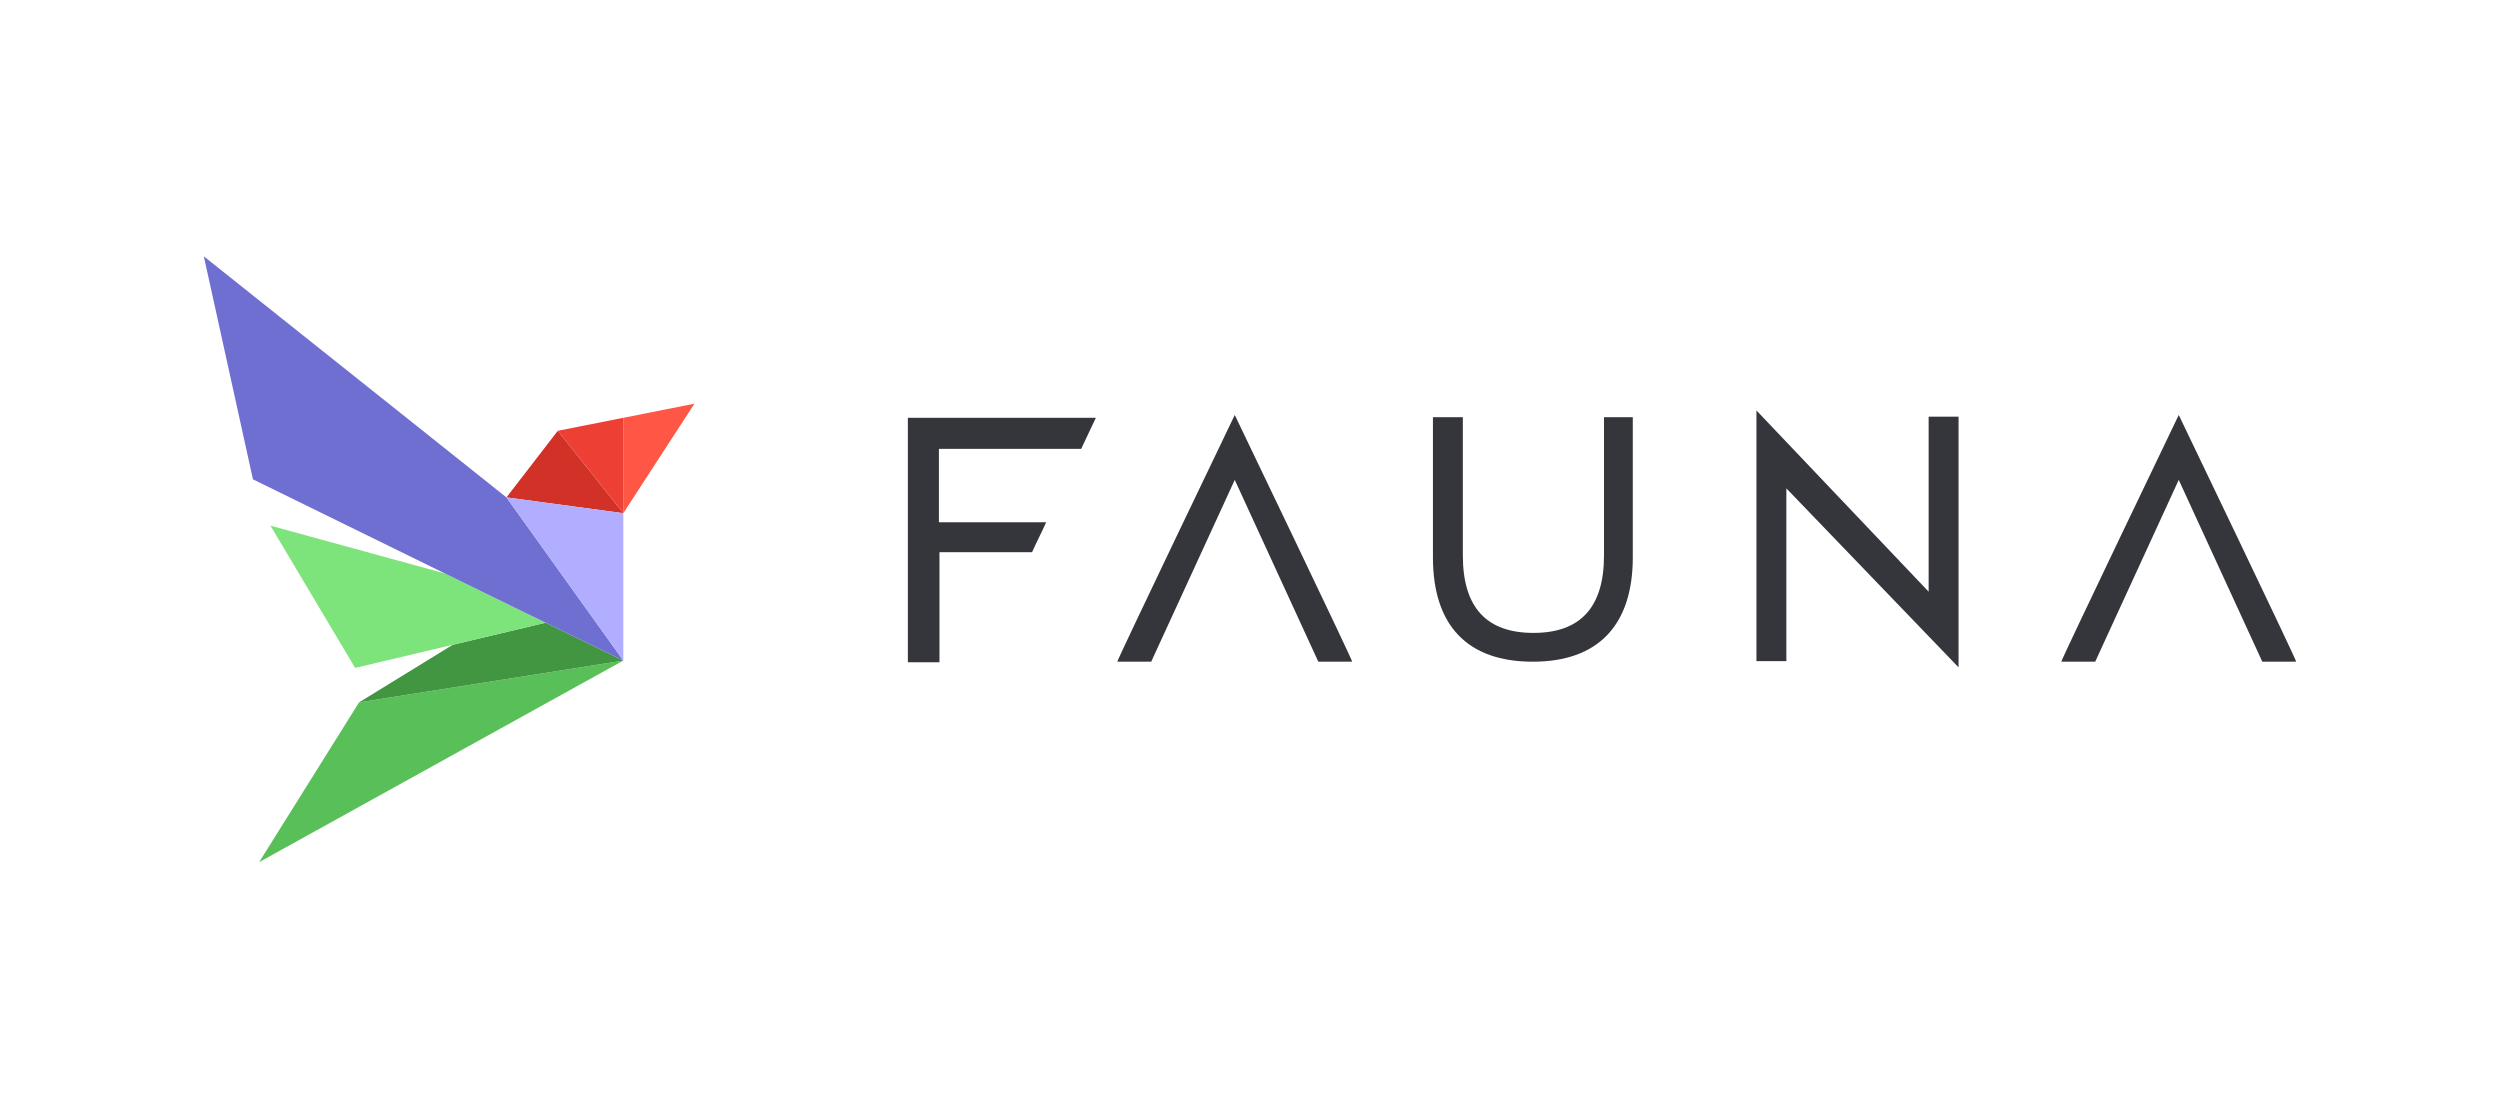 <?xml version="1.0" encoding="utf-8"?>
<!-- Generator: Adobe Illustrator 22.1.0, SVG Export Plug-In . SVG Version: 6.00 Build 0)  -->
<svg version="1.1" id="Layer_1" xmlns="http://www.w3.org/2000/svg" xmlns:xlink="http://www.w3.org/1999/xlink" x="0px" y="0px"
	 viewBox="0 0 442.8 198.1" style="enable-background:new 0 0 442.8 198.1;" xml:space="preserve">
<style type="text/css">
	.st0{fill:#59BF58;}
	.st1{fill:#429641;}
	.st2{fill:#D23128;}
	.st3{fill:#7DE47C;}
	.st4{fill:#6F6FD2;}
	.st5{fill:#B1ADFF;}
	.st6{fill:#FF5745;}
	.st7{fill:#EE3F35;}
	.st8{fill:#34363B;}
</style>
<g>
	<g>
		<polygon class="st0" points="45.9,152.7 110.4,117 63.6,124.4 		"/>
		<polygon class="st1" points="91.1,107.6 96.6,110.3 80.2,114.2 63.6,124.4 110.4,117 91.1,107.6 		"/>
		<polygon class="st2" points="89.7,88.1 110.4,90.9 98.8,76.3 		"/>
		<polygon class="st3" points="91.1,107.6 78.9,101.6 47.9,93.1 62.9,118.3 80.2,114.2 96.6,110.3 		"/>
		<polygon class="st4" points="89.7,88.1 89.7,88.1 36.1,45.4 44.8,84.9 91.1,107.6 110.4,117 		"/>
		<polygon class="st5" points="89.7,88.1 89.7,88.1 110.4,117 110.4,90.9 89.7,88.1 		"/>
		<polygon class="st6" points="110.4,74 110.4,90.9 123,71.5 		"/>
		<polygon class="st7" points="98.8,76.3 98.8,76.3 110.4,90.9 110.4,74 		"/>
	</g>
	<path class="st8" d="M194.1,74L194.1,74c-0.4,0.9-1.4,2.9-2.6,5.5h-25.2v13h19c-0.8,1.8-1.7,3.5-2.5,5.3h-16.4v19.5h-5.6l0-43.3
		L194.1,74z"/>
	<path class="st8" d="M341.6,73.8c0,0.7,0,1.6,0,2.7v28.3l-30.5-32.1l0,0v44.4h5.3V86.5l30.5,31.7l0,0V76.5c0-1.1,0-2,0-2.7H341.6z"
		/>
	<path class="st8" d="M284.1,73.9v24.5c0,9.3-4.3,13.7-12.5,13.7s-12.5-4.4-12.5-13.7V73.9h-5.3v24.8c0,12.2,6.2,18.5,17.7,18.5
		s17.7-6.4,17.7-18.5V73.9H284.1z"/>
	<path class="st8" d="M218.7,73.5c0,0-21,43.7-20.8,43.7h6l14.8-32.2l14.8,32.2h6C239.7,117.2,218.7,73.5,218.7,73.5z"/>
	<path class="st8" d="M385.9,73.5c0,0-21,43.7-20.8,43.7h6l14.8-32.2l14.8,32.2h6C406.9,117.2,385.9,73.5,385.9,73.5z"/>
</g>
</svg>
